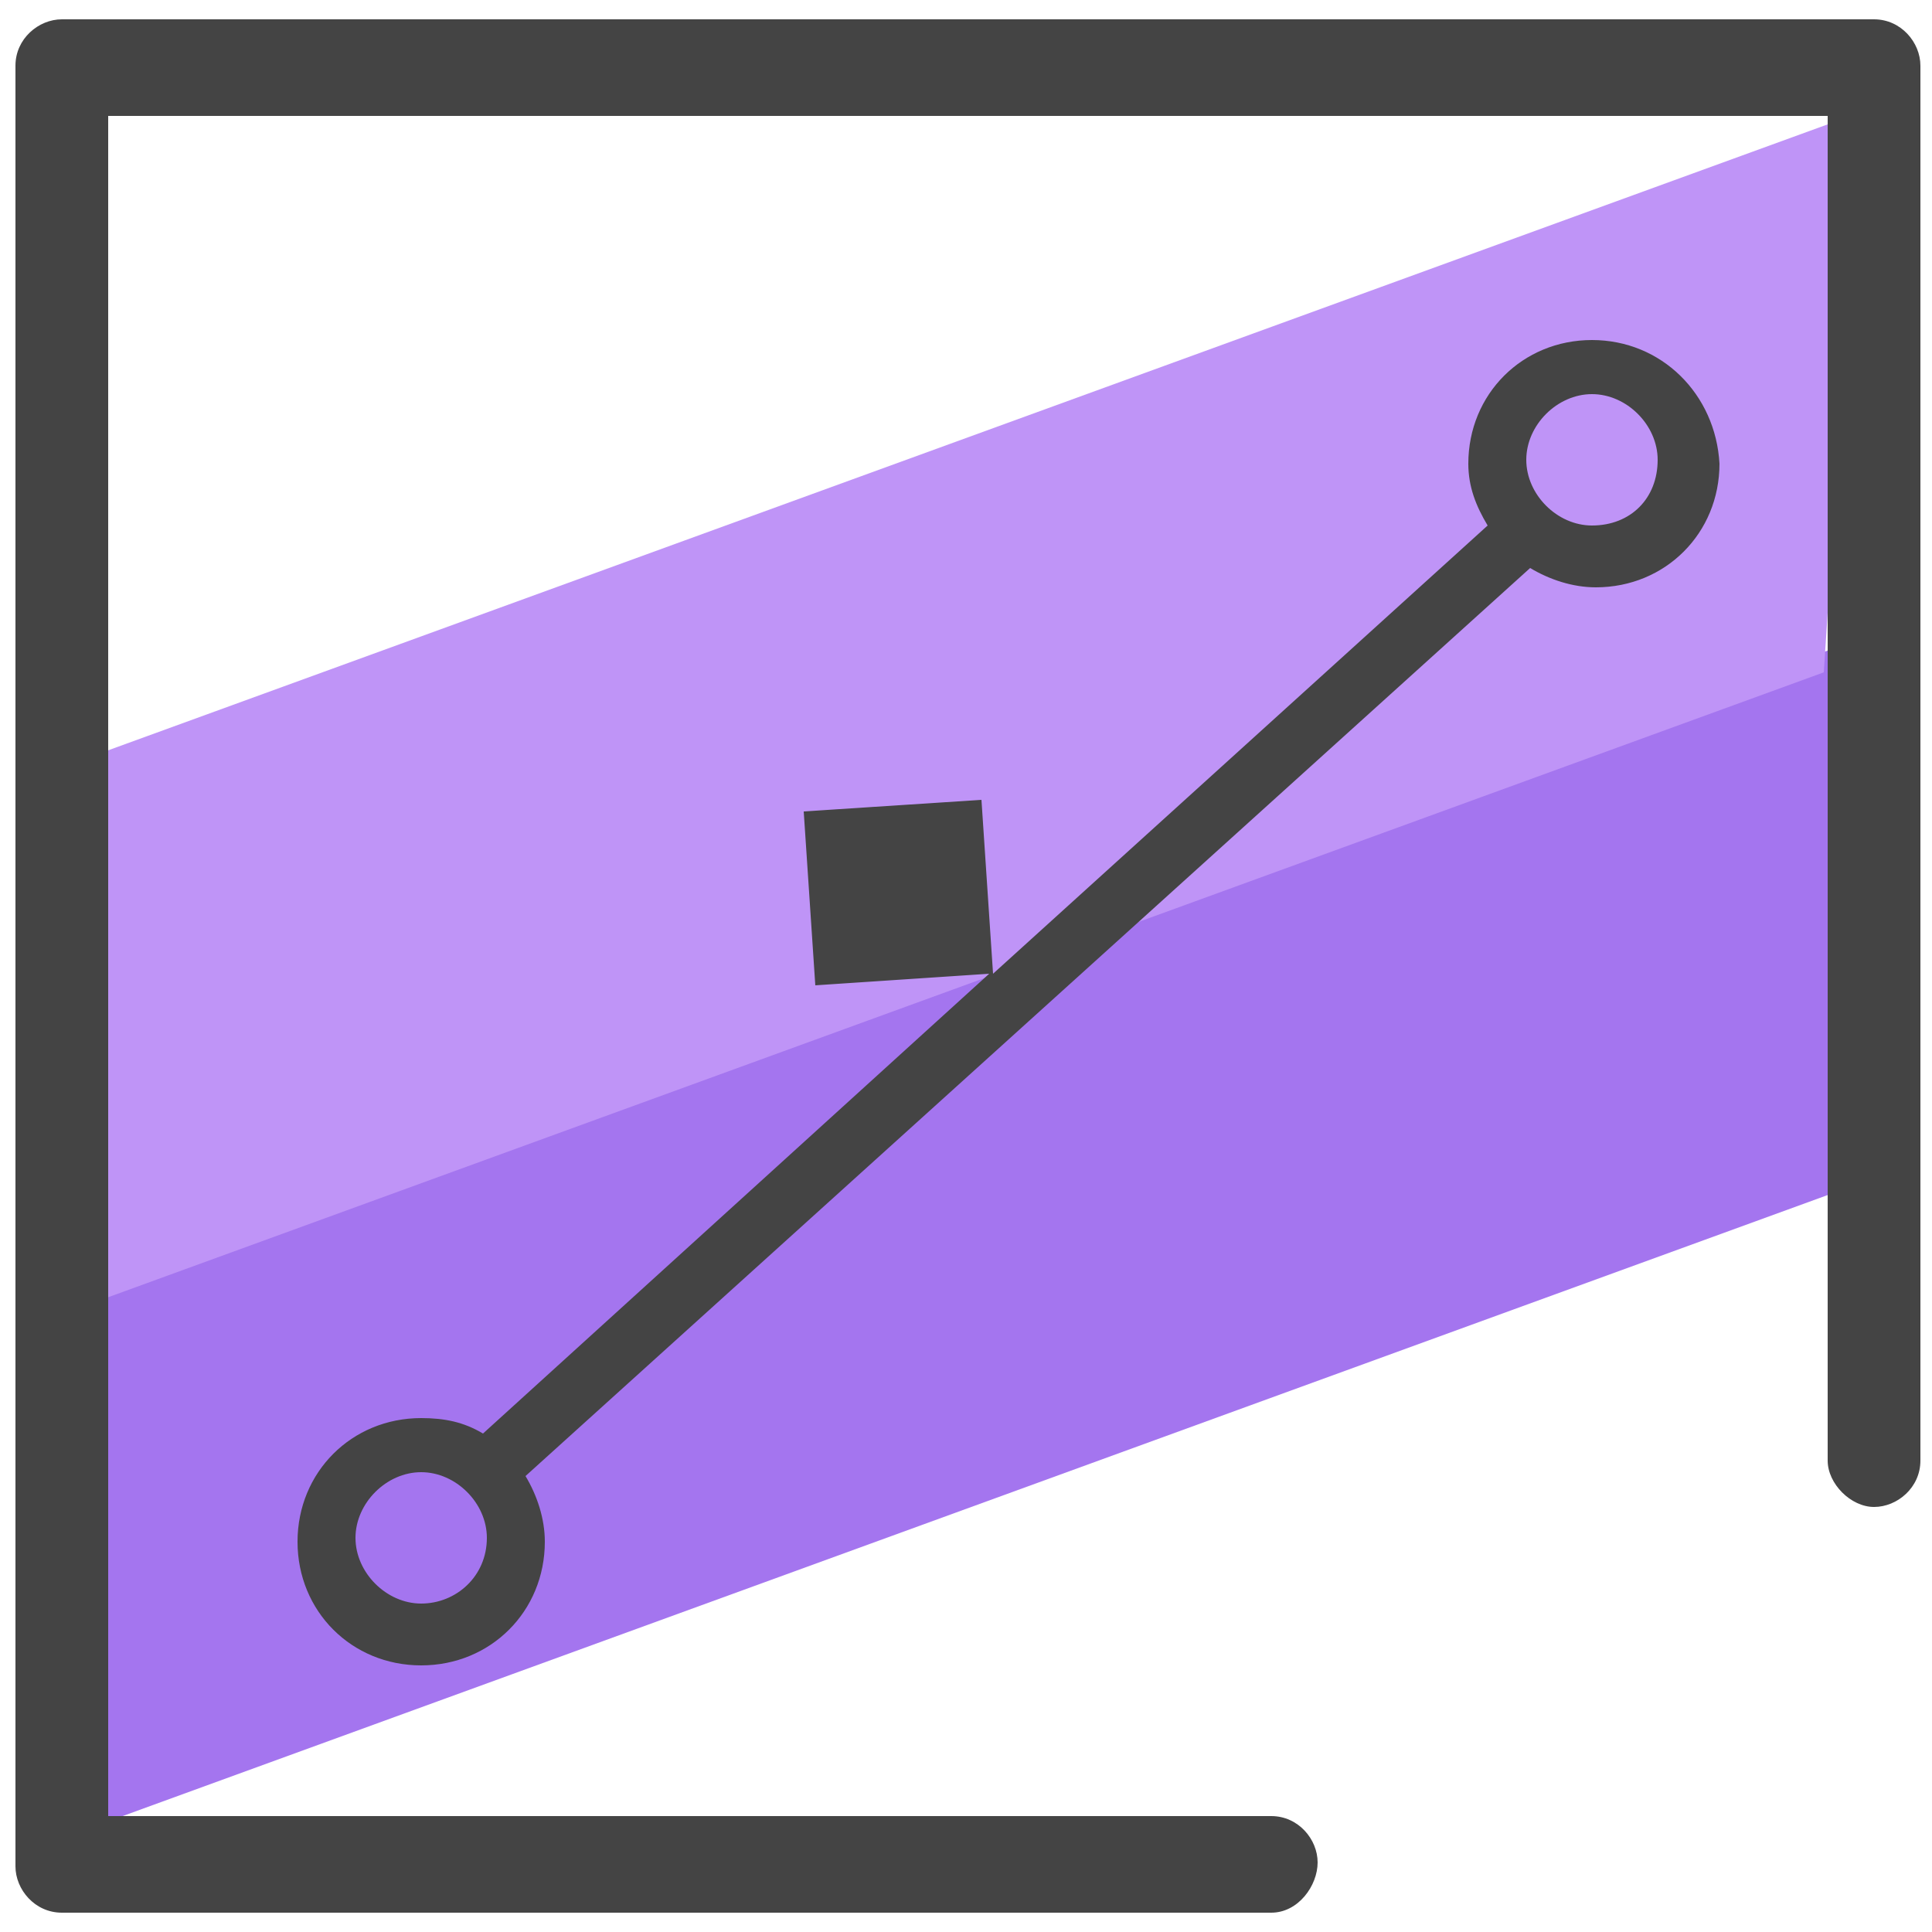 <?xml version="1.0" encoding="utf-8"?>
<!-- Generator: Adobe Illustrator 24.0.0, SVG Export Plug-In . SVG Version: 6.00 Build 0)  -->
<svg version="1.1" id="Layer_1" xmlns="http://www.w3.org/2000/svg" xmlns:xlink="http://www.w3.org/1999/xlink" x="0px" y="0px"
	 viewBox="0 0 50 50" style="enable-background:new 0 0 50 50;" xml:space="preserve">
<style type="text/css">
	.st0{fill:#A475EF;}
	.st1{fill:#BF94F7;}
	.st2{fill:#444444;}
</style>
<g>
	<polygon class="st0" points="47.7,26.3 48.2,30.6 1.8,47.5 1.9,38.4 2.3,33.2 48.5,16.4 47.7,20.1 	"/>
</g>
<g>
	<polygon class="st1" points="47.7,9.7 47.2,17.4 1.9,33.9 1.9,24.1 2.3,19.6 47.9,3 	"/>
</g>
<g>
	<path class="st2" d="M32.9,49.5H1.6c-0.7,0-1.2-0.6-1.2-1.2V1.7c0-0.7,0.6-1.2,1.2-1.2h46.9c0.7,0,1.2,0.6,1.2,1.2v36.1
		c0,0.7-0.6,1.2-1.2,1.2s-1.2-0.6-1.2-1.2V3H2.8V47h30.1c0.7,0,1.2,0.6,1.2,1.2S33.6,49.5,32.9,49.5z"/>
</g>
<g>
	<polygon class="st2" points="25.7,25.2 25.7,25.2 25.6,25.2 	"/>
</g>
<g>
	<path class="st2" d="M41.2,8.8c-1.8,0-3.2,1.4-3.2,3.2c0,0.6,0.2,1.1,0.5,1.6L25.7,25.2v0h-0.1L12.5,37.1c-0.5-0.3-1-0.4-1.6-0.4
		c-1.8,0-3.2,1.4-3.2,3.2c0,1.8,1.4,3.2,3.2,3.2s3.2-1.4,3.2-3.2c0-0.6-0.2-1.2-0.5-1.7l26-23.5c0.5,0.3,1.1,0.5,1.7,0.5
		c1.8,0,3.2-1.4,3.2-3.2C44.4,10.2,43,8.8,41.2,8.8z M10.9,41.5c-0.9,0-1.7-0.8-1.7-1.7c0-0.9,0.8-1.7,1.7-1.7s1.7,0.8,1.7,1.7
		C12.6,40.8,11.8,41.5,10.9,41.5z M41.2,13.6c-0.9,0-1.7-0.8-1.7-1.7c0-0.9,0.8-1.7,1.7-1.7s1.7,0.8,1.7,1.7
		C42.9,12.9,42.2,13.6,41.2,13.6z"/>
</g>
<g>
	<polygon class="st2" points="25.7,25.2 25.6,25.2 21.1,25.5 20.8,21 25.4,20.7 	"/>
	<polygon class="st2" points="25.7,25.2 25.7,25.2 25.6,25.2 	"/>
</g>
</svg>
